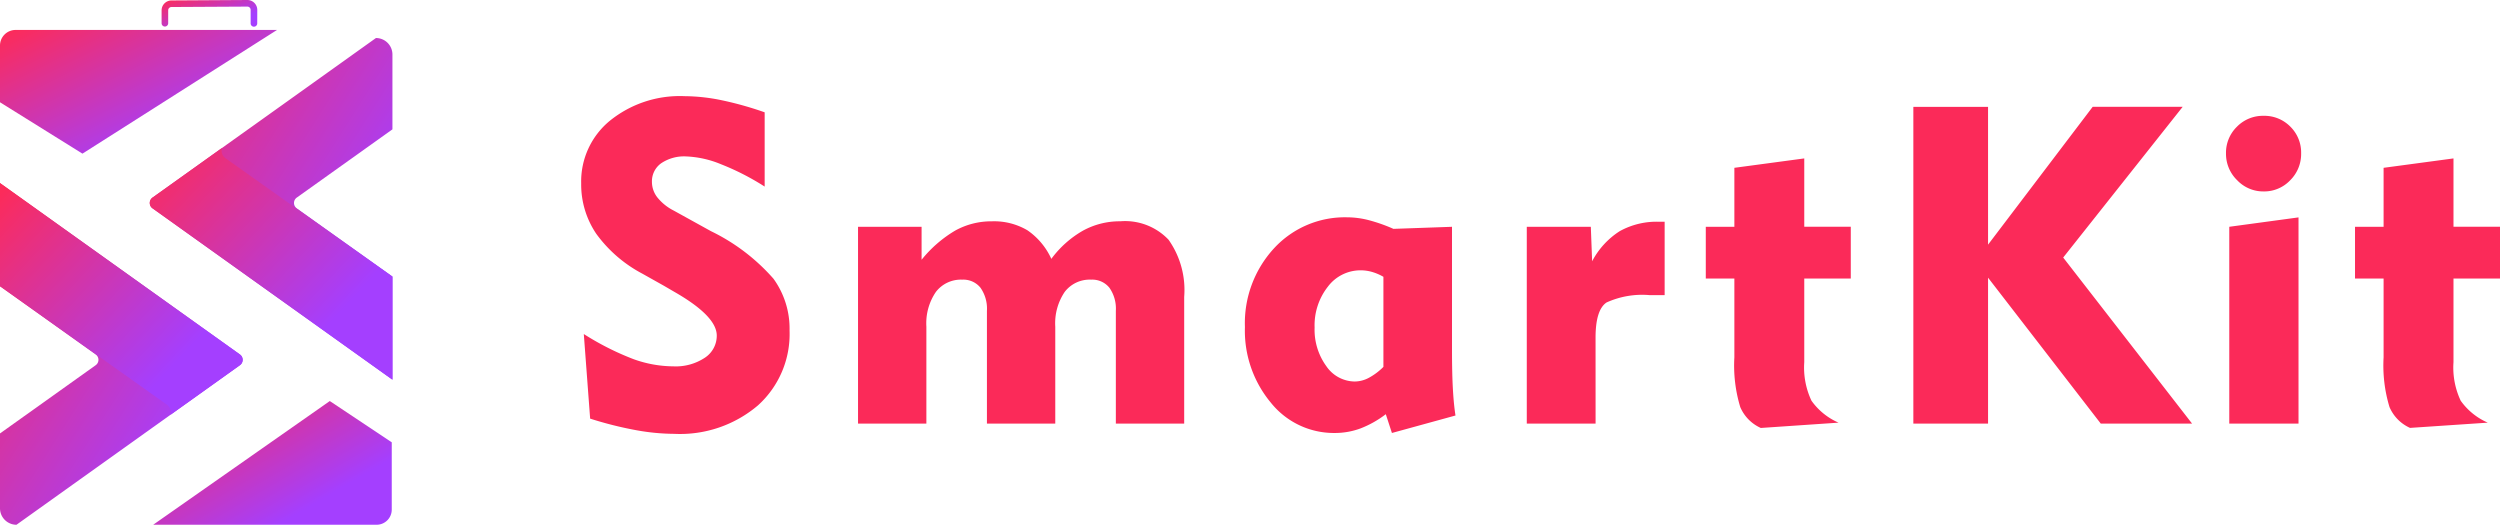 <svg xmlns="http://www.w3.org/2000/svg" xmlns:xlink="http://www.w3.org/1999/xlink" width="201.193" height="42.23" viewBox="0 0 201.193 42.23">
  <defs>
    <linearGradient id="linear-gradient" x1="0.768" y1="0.728" x2="0" y2="0.045" gradientUnits="objectBoundingBox">
      <stop offset="0" stop-color="#a43fff"/>
      <stop offset="1" stop-color="#fc2b5a"/>
    </linearGradient>
  </defs>
  <g id="Smartkit_logo" data-name="Smartkit logo" transform="translate(-15 -71.912)">
    <g id="smartkit" transform="translate(15 71.912)">
      <path id="Path_10" data-name="Path 10" d="M19.295,70.191,1.327,83.023h0A1.327,1.327,0,0,1,0,81.7V75.674l7.7-5.491a.531.531,0,0,0,0-.865L0,63.826v-8.3L19.295,69.31a.531.531,0,0,1,0,.881Z" transform="translate(0 -40.792)" fill="url(#linear-gradient)"/>
      <path id="Path_11" data-name="Path 11" d="M19.295,70.191l-5.573,3.981a.754.754,0,0,0-.295-.815L0,63.826v-8.3L19.295,69.31a.531.531,0,0,1,0,.881Z" transform="translate(0 -40.792)" fill="url(#linear-gradient)"/>
      <path id="Path_12" data-name="Path 12" d="M45.645,24.362,63.612,11.53h0a1.327,1.327,0,0,1,1.327,1.327v6.022l-7.7,5.494a.531.531,0,0,0,0,.863l7.7,5.491v8.3L45.645,25.246a.531.531,0,0,1,0-.884Z" transform="translate(-33.357 -8.47)" fill="url(#linear-gradient)"/>
      <path id="Path_13" data-name="Path 13" d="M45.65,48.861l5.573-3.981a.754.754,0,0,0,.292.828l13.429,9.517v8.3L45.65,49.742a.531.531,0,0,1,0-.881Z" transform="translate(-33.362 -32.969)" fill="url(#linear-gradient)"/>
      <path id="Path_14" data-name="Path 14" d="M65.649,124.93v5.419a1.218,1.218,0,0,1-1.218,1.216H46.45l14.212-9.955Z" transform="translate(-34.122 -89.335)" fill="url(#linear-gradient)"/>
      <path id="Path_15" data-name="Path 15" d="M22.294,9.08,6.635,19.035,0,14.9V10.335A1.255,1.255,0,0,1,1.255,9.08Z" transform="translate(0 -6.67)" fill="url(#linear-gradient)"/>
      <path id="Path_16" data-name="Path 16" d="M56.7.8a.8.8,0,0,0-.8-.8h0L49.8.037a.8.8,0,0,0-.8.8V1.871a.265.265,0,0,0,.265.265h0a.265.265,0,0,0,.265-.265V.831A.265.265,0,0,1,49.8.565L55.9.531h0A.265.265,0,0,1,56.166.8V1.884a.265.265,0,0,0,.265.265h0a.265.265,0,0,0,.265-.265Z" transform="translate(-35.995)" fill="url(#linear-gradient)"/>
    </g>
    <g id="text" transform="translate(60.225 71.001)">
      <path id="Path_1841" data-name="Path 1841" d="M1.758-7.207a22.2,22.2,0,0,0,4,2.021,9.607,9.607,0,0,0,3.208.58A4.235,4.235,0,0,0,11.5-5.3a2.116,2.116,0,0,0,.958-1.784q0-1.564-3.41-3.516l-.844-.492-1.723-.967A10.811,10.811,0,0,1,2.76-15.275a7.079,7.079,0,0,1-1.213-4.061,6.319,6.319,0,0,1,2.32-5.045A8.944,8.944,0,0,1,9.861-26.35a15.032,15.032,0,0,1,2.936.316,27.275,27.275,0,0,1,3.516.984v5.977a20.264,20.264,0,0,0-3.5-1.793A8.129,8.129,0,0,0,10-21.5a3.3,3.3,0,0,0-2.021.554,1.779,1.779,0,0,0-.738,1.5,2.027,2.027,0,0,0,.439,1.248A4.012,4.012,0,0,0,9-17.139l2.988,1.652a15.936,15.936,0,0,1,5.036,3.832,6.841,6.841,0,0,1,1.292,4.166,7.727,7.727,0,0,1-2.54,6.021A9.675,9.675,0,0,1,9.035.826a17.643,17.643,0,0,1-3.094-.3A29.669,29.669,0,0,1,2.268-.4ZM39.7,0H34.2V-9.07a2.928,2.928,0,0,0-.519-1.863,1.769,1.769,0,0,0-1.468-.65,2.532,2.532,0,0,0-2.118.984A4.469,4.469,0,0,0,29.327-7.8V0h-5.5V-15.838h5.115v2.654a10.006,10.006,0,0,1,2.716-2.355,5.983,5.983,0,0,1,2.927-.738,5.267,5.267,0,0,1,2.874.721,5.6,5.6,0,0,1,1.925,2.3,8.231,8.231,0,0,1,2.54-2.268,6.138,6.138,0,0,1,3-.756,4.82,4.82,0,0,1,3.894,1.485,7.014,7.014,0,0,1,1.257,4.6V0h-5.5V-9.07a2.928,2.928,0,0,0-.519-1.863,1.769,1.769,0,0,0-1.468-.65,2.527,2.527,0,0,0-2.127.984A4.507,4.507,0,0,0,39.7-7.8ZM66.108-11.812a4.1,4.1,0,0,0-.94-.4,3.342,3.342,0,0,0-.888-.123,3.286,3.286,0,0,0-2.637,1.31,5.031,5.031,0,0,0-1.072,3.3,4.985,4.985,0,0,0,.94,3.1,2.8,2.8,0,0,0,2.294,1.239,2.456,2.456,0,0,0,1.116-.29,4.991,4.991,0,0,0,1.187-.888Zm5.52-4.025v9.9q0,1.863.07,3.129T71.909-.65L66.793.756,66.3-.756A8.224,8.224,0,0,1,64.271.387a5.93,5.93,0,0,1-2.083.369,6.5,6.5,0,0,1-5.142-2.443A9.048,9.048,0,0,1,54.963-7.77,8.891,8.891,0,0,1,57.3-14.1a7.746,7.746,0,0,1,5.906-2.5,6.97,6.97,0,0,1,1.723.229,13.225,13.225,0,0,1,1.986.7ZM83.183,0H77.646V-15.838H82.8l.105,2.777a6.393,6.393,0,0,1,2.224-2.426,6.13,6.13,0,0,1,3.173-.756h.439v5.906h-1.2a6.934,6.934,0,0,0-3.472.589q-.888.589-.888,2.839ZM94.352-5.326v-6.346h-2.3v-4.166h2.3v-4.746l5.625-.756v5.5h3.744v4.166H99.977v6.732a6.245,6.245,0,0,0,.58,3.1,5.21,5.21,0,0,0,2.18,1.767L96.479.352a3.229,3.229,0,0,1-1.652-1.679A11.5,11.5,0,0,1,94.352-5.326ZM108.756,0V-25.488h6.012V-14.4l8.42-11.092h7.242l-9.615,12.129L131.186,0h-7.348l-9.07-11.742V0Zm25.161-21.744a2.918,2.918,0,0,1,.879-2.145,2.918,2.918,0,0,1,2.145-.879,2.925,2.925,0,0,1,2.153.87,2.925,2.925,0,0,1,.87,2.153,2.976,2.976,0,0,1-.879,2.162,2.889,2.889,0,0,1-2.145.9,2.892,2.892,0,0,1-2.127-.905A2.955,2.955,0,0,1,133.917-21.744ZM139.753,0h-5.572V-15.838l5.572-.756ZM146.6-5.326v-6.346h-2.3v-4.166h2.3v-4.746l5.625-.756v5.5h3.744v4.166h-3.744v6.732a6.245,6.245,0,0,0,.58,3.1,5.21,5.21,0,0,0,2.18,1.767l-6.258.422a3.229,3.229,0,0,1-1.652-1.679A11.5,11.5,0,0,1,146.6-5.326Z" transform="translate(0 35)" fill="#fb2a59"/>
    </g>
  </g>
</svg>
